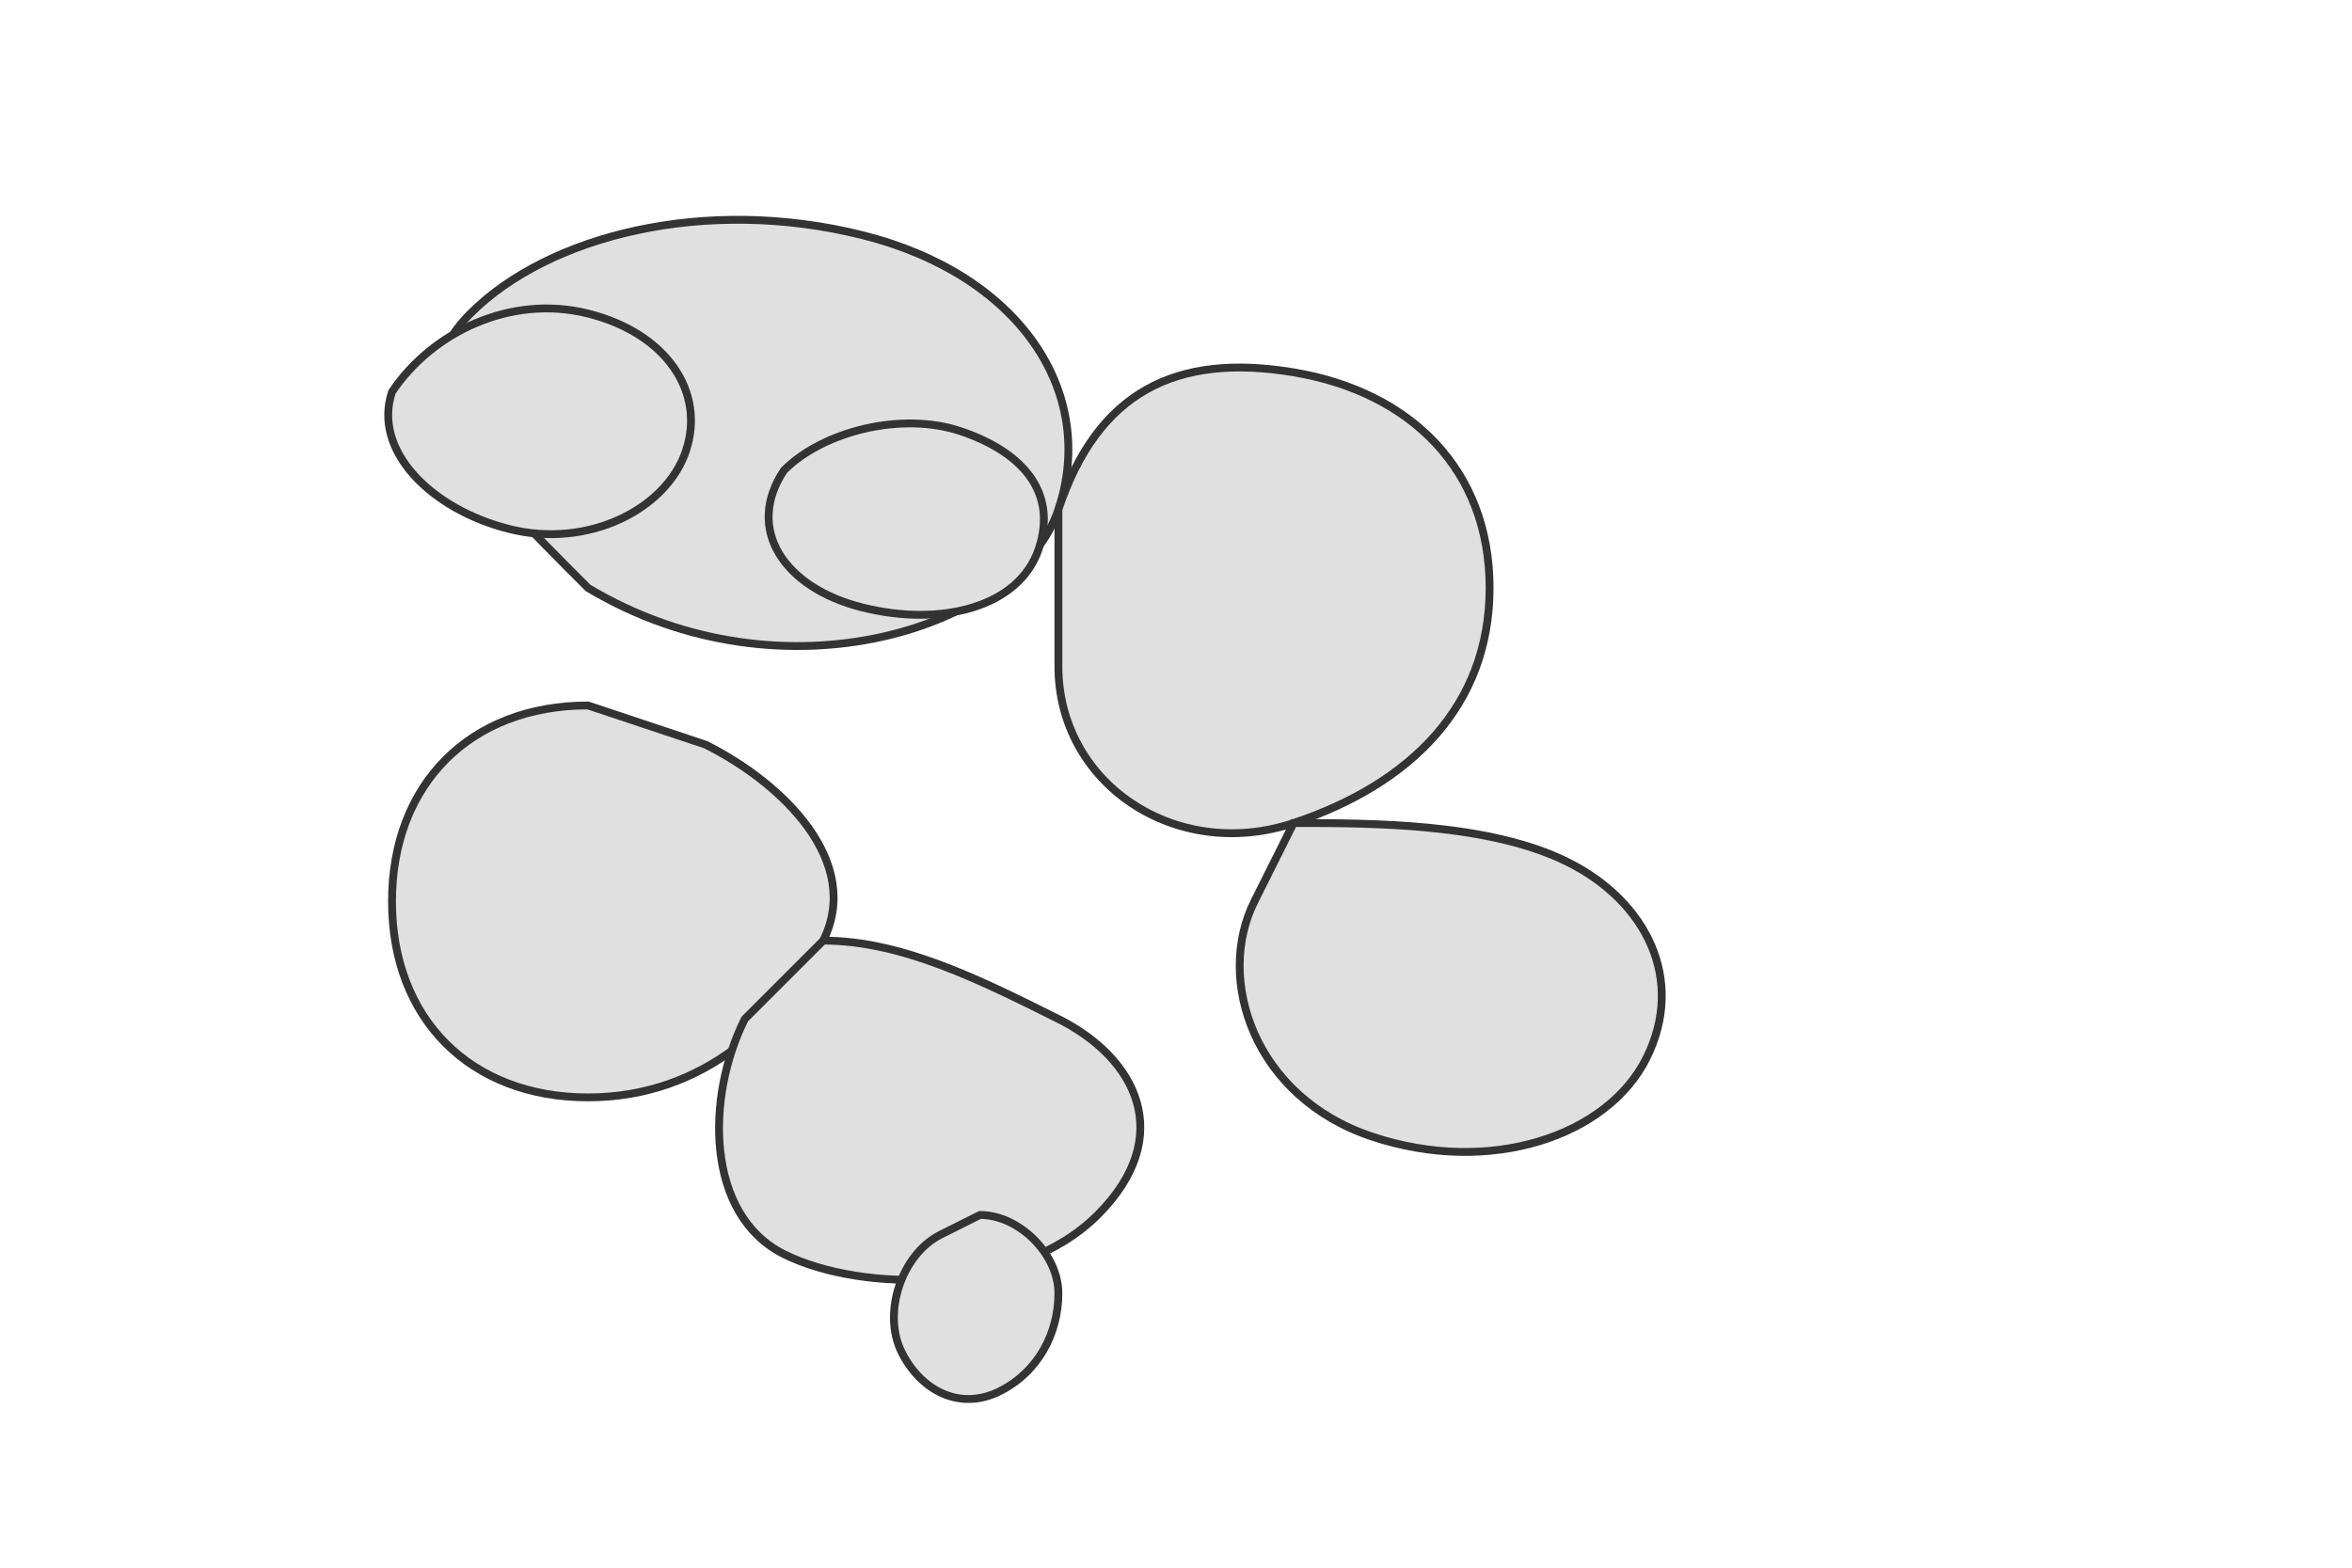 <?xml version="1.0" encoding="UTF-8" standalone="no"?>
<svg
   width="600"
   height="400"
   viewBox="0 0 600 400"
   version="1.1"
   id="brain-svg"
   xmlns="http://www.w3.org/2000/svg">
  <defs>
    <style>
      .brain-region {
        fill: #e0e0e0;
        stroke: #333;
        stroke-width: 2;
        cursor: pointer;
        transition: all 0.3s ease;
      }
      .brain-region:hover {
        fill: #d0d0d0;
        stroke-width: 3;
      }
      .brain-region.selected {
        fill: #4CAF50;
      }
    </style>
  </defs>
  <g id="brain-regions">
    <!-- Frontal Lobe -->
    <path
       data-region="frontal-lobe"
       data-name="Frontal Lobe"
       class="brain-region"
       d="M 150,150 C 120,120 100,100 120,80 C 140,60 180,50 220,60 C 260,70 280,100 270,130 C 260,160 200,180 150,150 Z" />
    
    <!-- Parietal Lobe -->
    <path
       data-region="parietal-lobe"
       data-name="Parietal Lobe"
       class="brain-region"
       d="M 270,130 C 280,100 300,90 330,95 C 360,100 380,120 380,150 C 380,180 360,200 330,210 C 300,220 270,200 270,170 Z" />
    
    <!-- Temporal Lobe -->
    <path
       data-region="temporal-lobe"
       data-name="Temporal Lobe"
       class="brain-region"
       d="M 150,180 C 120,180 100,200 100,230 C 100,260 120,280 150,280 C 180,280 200,260 210,240 C 220,220 200,200 180,190 Z" />
    
    <!-- Occipital Lobe -->
    <path
       data-region="occipital-lobe"
       data-name="Occipital Lobe"
       class="brain-region"
       d="M 330,210 C 350,210 380,210 400,220 C 420,230 430,250 420,270 C 410,290 380,300 350,290 C 320,280 310,250 320,230 Z" />
    
    <!-- Cerebellum -->
    <path
       data-region="cerebellum"
       data-name="Cerebellum"
       class="brain-region"
       d="M 210,240 C 230,240 250,250 270,260 C 290,270 300,290 280,310 C 260,330 220,330 200,320 C 180,310 180,280 190,260 Z" />
    
    <!-- Brain Stem -->
    <path
       data-region="brain-stem"
       data-name="Brain Stem"
       class="brain-region"
       d="M 250,310 C 260,310 270,320 270,330 C 270,340 265,350 255,355 C 245,360 235,355 230,345 C 225,335 230,320 240,315 Z" />
    
    <!-- Motor Cortex -->
    <path
       data-region="motor-cortex"
       data-name="Motor Cortex"
       class="brain-region"
       d="M 200,120 C 210,110 230,105 245,110 C 260,115 270,125 265,140 C 260,155 240,160 220,155 C 200,150 190,135 200,120 Z" />
    
    <!-- Prefrontal Cortex -->
    <path
       data-region="prefrontal-cortex"
       data-name="Prefrontal Cortex"
       class="brain-region"
       d="M 100,100 C 110,85 130,75 150,80 C 170,85 180,100 175,115 C 170,130 150,140 130,135 C 110,130 95,115 100,100 Z" />
  </g>
</svg>
